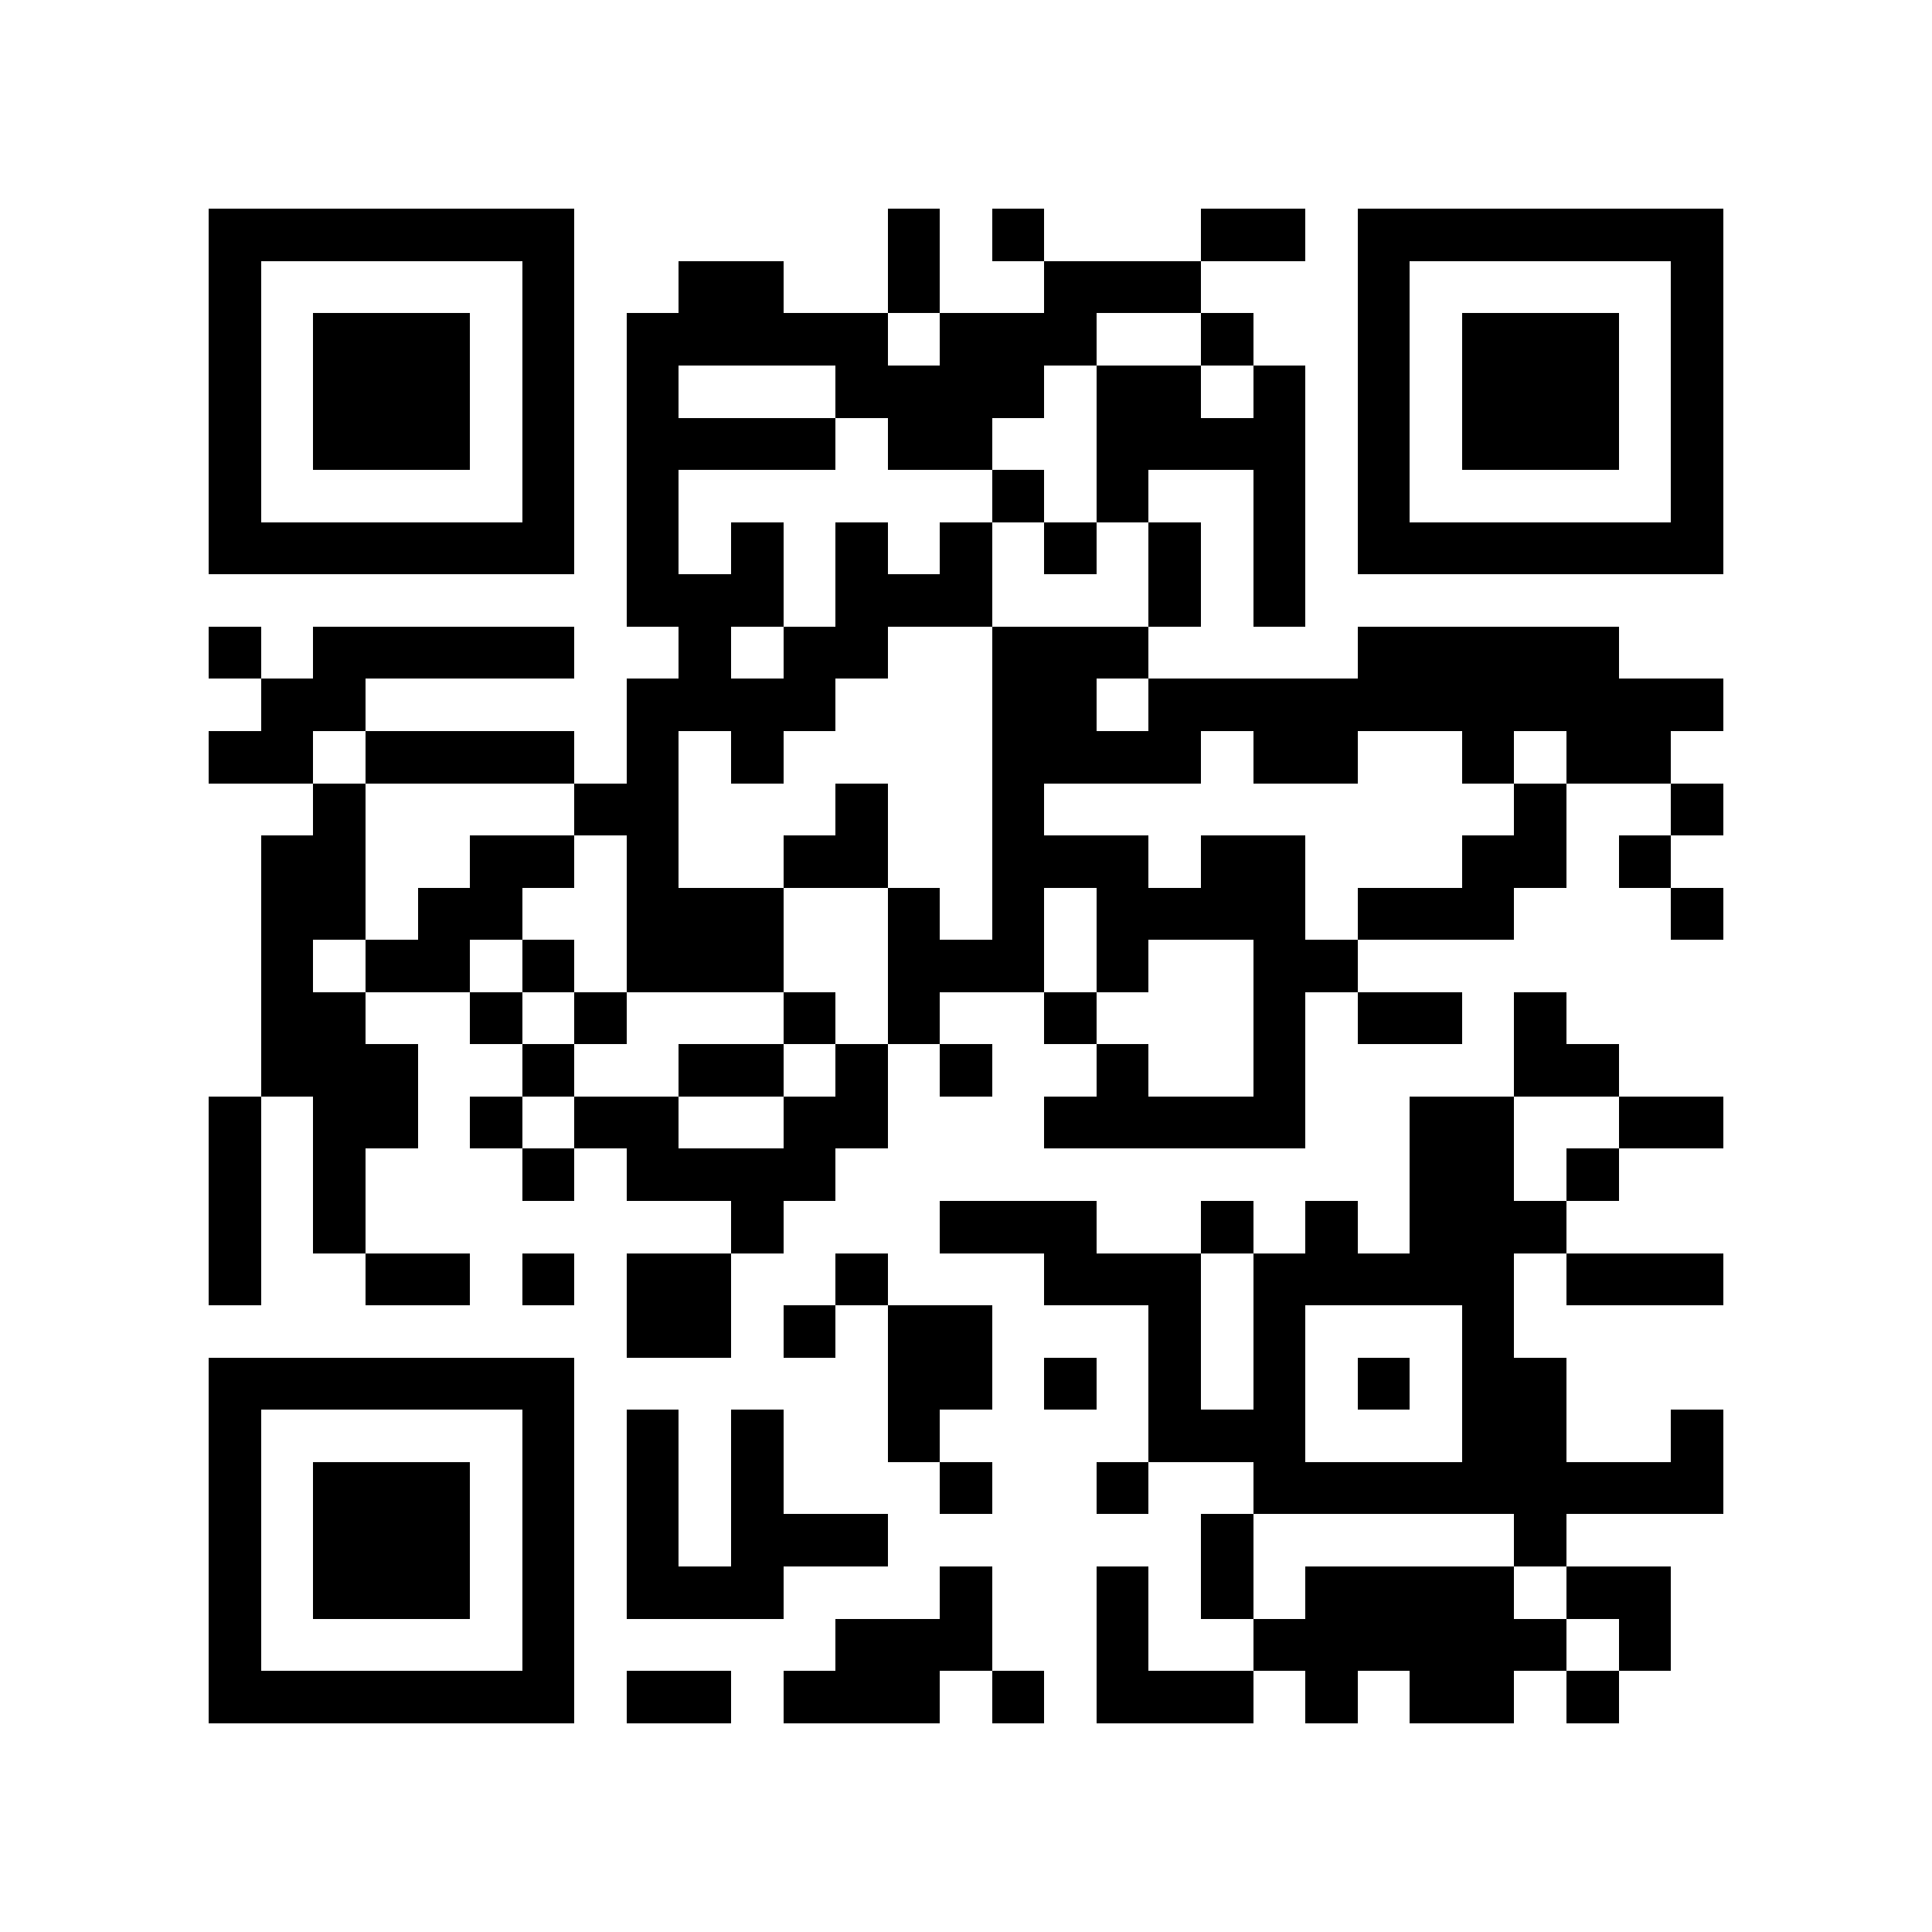<?xml version="1.0" encoding="utf-8"?><!DOCTYPE svg PUBLIC "-//W3C//DTD SVG 1.1//EN" "http://www.w3.org/Graphics/SVG/1.1/DTD/svg11.dtd"><svg xmlns="http://www.w3.org/2000/svg" viewBox="0 0 37 37" shape-rendering="crispEdges"><path fill="#ffffff" d="M0 0h37v37H0z"/><path stroke="#000000" d="M4 4.5h7m6 0h1m1 0h1m3 0h2m1 0h7M4 5.5h1m5 0h1m2 0h2m2 0h1m2 0h3m3 0h1m5 0h1M4 6.5h1m1 0h3m1 0h1m1 0h5m1 0h3m2 0h1m2 0h1m1 0h3m1 0h1M4 7.5h1m1 0h3m1 0h1m1 0h1m3 0h4m1 0h2m1 0h1m1 0h1m1 0h3m1 0h1M4 8.5h1m1 0h3m1 0h1m1 0h4m1 0h2m2 0h4m1 0h1m1 0h3m1 0h1M4 9.5h1m5 0h1m1 0h1m6 0h1m1 0h1m2 0h1m1 0h1m5 0h1M4 10.5h7m1 0h1m1 0h1m1 0h1m1 0h1m1 0h1m1 0h1m1 0h1m1 0h7M12 11.5h3m1 0h3m3 0h1m1 0h1M4 12.5h1m1 0h5m2 0h1m1 0h2m2 0h3m4 0h5M5 13.5h2m5 0h4m3 0h2m1 0h11M4 14.5h2m1 0h4m1 0h1m1 0h1m4 0h4m1 0h2m2 0h1m1 0h2M6 15.5h1m4 0h2m3 0h1m2 0h1m9 0h1m2 0h1M5 16.5h2m2 0h2m1 0h1m2 0h2m2 0h3m1 0h2m3 0h2m1 0h1M5 17.5h2m1 0h2m2 0h3m2 0h1m1 0h1m1 0h4m1 0h3m3 0h1M5 18.5h1m1 0h2m1 0h1m1 0h3m2 0h3m1 0h1m2 0h2M5 19.5h2m2 0h1m1 0h1m3 0h1m1 0h1m2 0h1m3 0h1m1 0h2m1 0h1M5 20.5h3m2 0h1m2 0h2m1 0h1m1 0h1m2 0h1m2 0h1m4 0h2M4 21.5h1m1 0h2m1 0h1m1 0h2m2 0h2m3 0h5m2 0h2m2 0h2M4 22.5h1m1 0h1m3 0h1m1 0h4m11 0h2m1 0h1M4 23.5h1m1 0h1m7 0h1m3 0h3m2 0h1m1 0h1m1 0h3M4 24.5h1m2 0h2m1 0h1m1 0h2m2 0h1m3 0h3m1 0h5m1 0h3M12 25.5h2m1 0h1m1 0h2m3 0h1m1 0h1m3 0h1M4 26.5h7m6 0h2m1 0h1m1 0h1m1 0h1m1 0h1m1 0h2M4 27.5h1m5 0h1m1 0h1m1 0h1m2 0h1m4 0h3m3 0h2m2 0h1M4 28.5h1m1 0h3m1 0h1m1 0h1m1 0h1m3 0h1m2 0h1m2 0h9M4 29.5h1m1 0h3m1 0h1m1 0h1m1 0h3m6 0h1m5 0h1M4 30.5h1m1 0h3m1 0h1m1 0h3m3 0h1m2 0h1m1 0h1m1 0h4m1 0h2M4 31.5h1m5 0h1m5 0h3m2 0h1m2 0h6m1 0h1M4 32.5h7m1 0h2m1 0h3m1 0h1m1 0h3m1 0h1m1 0h2m1 0h1"/></svg>
